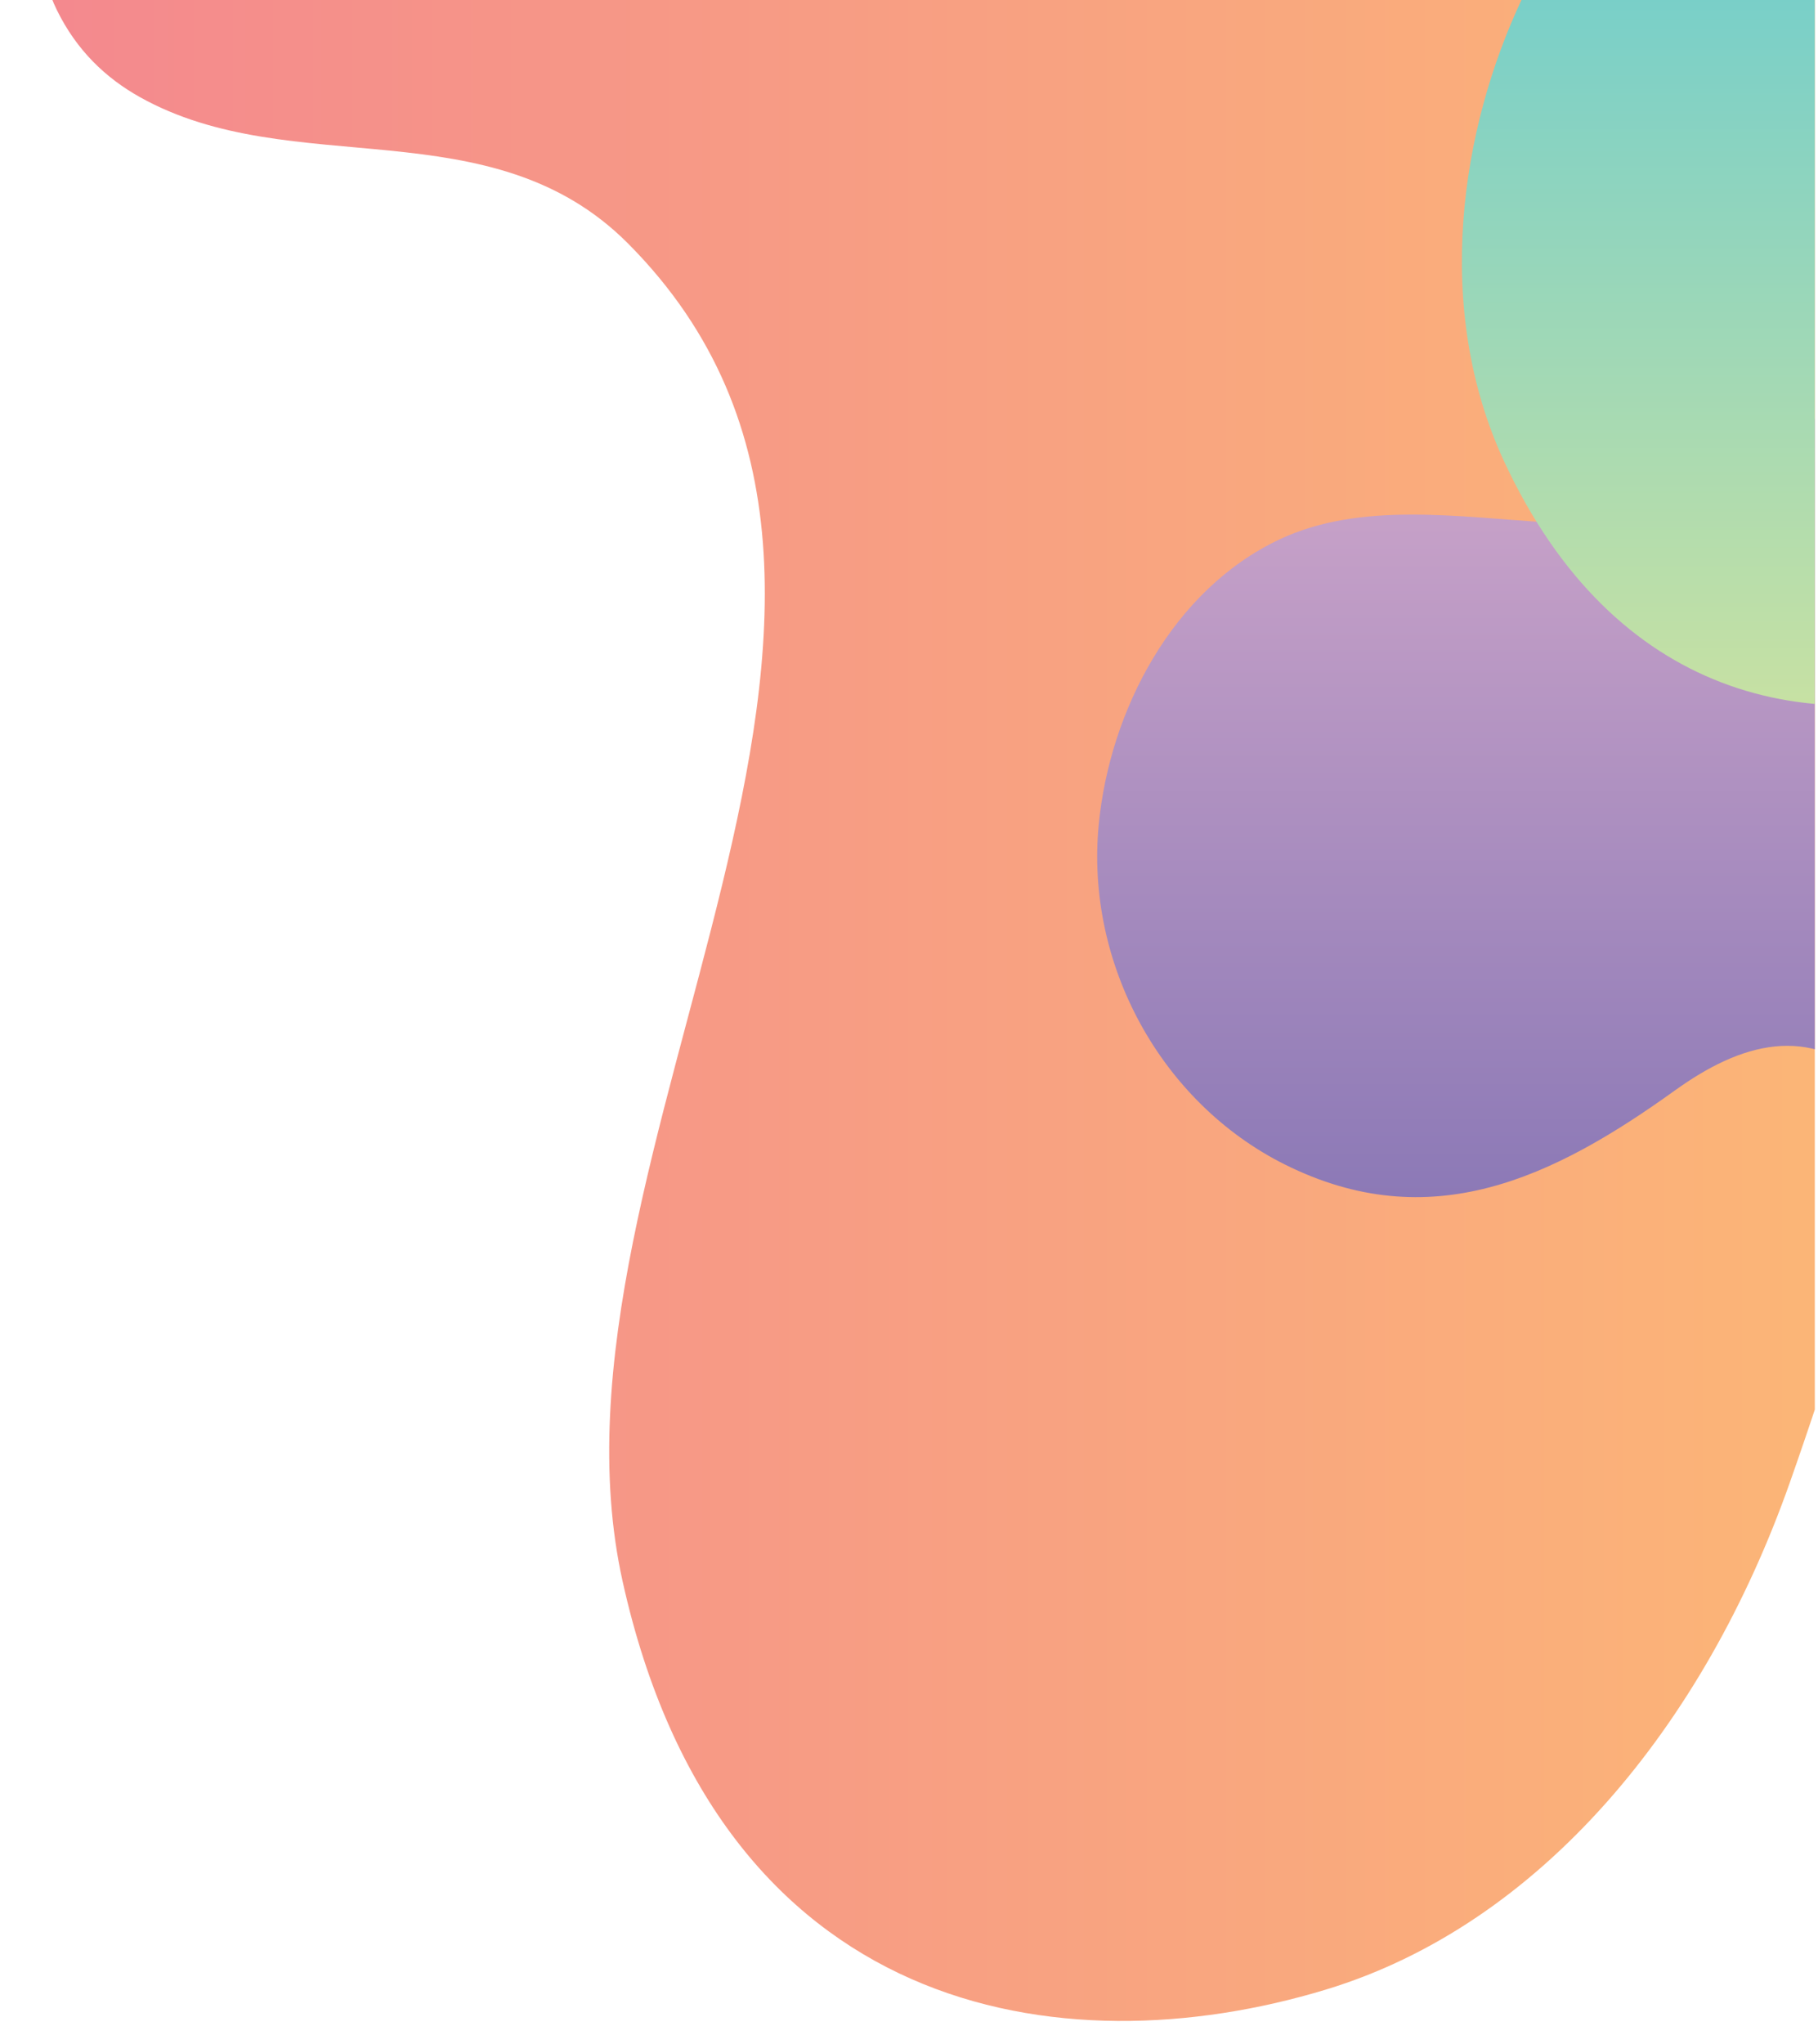 <?xml version="1.0" encoding="UTF-8" standalone="no"?><!DOCTYPE svg PUBLIC "-//W3C//DTD SVG 1.1//EN" "http://www.w3.org/Graphics/SVG/1.1/DTD/svg11.dtd"><svg width="100%" height="100%" viewBox="0 0 81 91" version="1.1" xmlns="http://www.w3.org/2000/svg" xmlns:xlink="http://www.w3.org/1999/xlink" xml:space="preserve" xmlns:serif="http://www.serif.com/" style="fill-rule:evenodd;clip-rule:evenodd;stroke-linejoin:round;stroke-miterlimit:1.414;"><rect id="Artboard1" x="0" y="0" width="80.858" height="90.859" style="fill:none;"/><clipPath id="_clip1"><rect x="0" y="0" width="80.858" height="90.859"/></clipPath><g clip-path="url(#_clip1)"><clipPath id="_clip2"><path d="M6.22,4.317c6.819,3.825 15.644,0.368 21.775,6.538c15.71,15.806 -4.484,40.491 -0.256,59.552c4.3,19.378 19.513,21.766 31.334,18.182c9.547,-2.892 16.847,-11.737 20.676,-22.587c7.14,-20.261 12.19,-44.904 3.509,-65.738c-7.36,-17.655 -22.028,-19.962 -36.731,-17.922c-5.694,0.793 -11.535,3.468 -16.85,6.069c-5.01,2.455 -11.197,2.393 -16.453,3.84c-2.932,0.806 -13.729,2.009 -10.691,8.195c0.881,1.796 2.172,3.02 3.687,3.871Z"/></clipPath><g clip-path="url(#_clip2)"><rect x="1.999" y="-0.622" width="79.415" height="90.608" style="fill:url(#_Linear3);fill-rule:nonzero;"/></g><clipPath id="_clip4"><path d="M87.535,0.812c3.204,-0.99 7.358,4.225 9.343,6.474c11.06,12.56 17.893,37.781 6.827,52.123c-3.274,4.239 -9.362,9.607 -14.815,10.341c-3.959,0.536 -7.651,-3.17 -7.475,-6.993c0.232,-4.962 6.993,-9.892 2.063,-14.526c-2.868,-2.697 -5.942,-1.766 -8.836,0.31c-5.437,3.908 -10.911,6.549 -17.405,3.305c-5.503,-2.753 -8.886,-8.915 -8.283,-15.137c0.493,-5.082 3.297,-10.452 8.057,-12.693c7.211,-3.391 17.311,2.796 22.99,-4.196c2.996,-3.693 3.927,-8.676 4.453,-13.438c0.229,-2.092 0.715,-4.834 3.081,-5.57Z"/></clipPath><g clip-path="url(#_clip4)"><rect x="48.885" y="0.688" width="40.427" height="60.501" style="fill:url(#_Linear5);fill-rule:nonzero;"/></g><clipPath id="_clip6"><path d="M88.904,30.297c-8.24,2.753 -17.003,0.734 -21.878,-9.728c-3.194,-6.863 -1.947,-14.847 0.794,-20.638c3.681,-7.781 9.272,-7.384 16.509,-9.178c4.46,-1.106 8.478,-6.119 13.406,-5.159c7.35,1.434 10.091,10.303 10.872,16.668c1.482,12.032 -8.64,24.335 -19.703,28.035Z"/></clipPath><g clip-path="url(#_clip6)"><rect x="65.134" y="-2.597" width="33.286" height="34.009" style="fill:url(#_Linear7);fill-rule:nonzero;"/></g></g><defs><linearGradient id="_Linear3" x1="0" y1="0" x2="1" y2="0" gradientUnits="userSpaceOnUse" gradientTransform="matrix(85.846,0,0,106.339,2.001,35.855)"><stop offset="0" style="stop-color:#f4898e;stop-opacity:1"/><stop offset="1" style="stop-color:#fcb975;stop-opacity:1"/></linearGradient><linearGradient id="_Linear5" x1="0" y1="0" x2="1" y2="0" gradientUnits="userSpaceOnUse" gradientTransform="matrix(3.02093e-06,-69.111,-69.111,-3.02093e-06,79.109,69.799)"><stop offset="0" style="stop-color:#6d64ad;stop-opacity:1"/><stop offset="1" style="stop-color:#f0bdd4;stop-opacity:1"/></linearGradient><linearGradient id="_Linear7" x1="0" y1="0" x2="1" y2="0" gradientUnits="userSpaceOnUse" gradientTransform="matrix(-2.00802e-06,45.938,45.938,2.00802e-06,86.945,-14.527)"><stop offset="0" style="stop-color:#55c7da;stop-opacity:1"/><stop offset="1" style="stop-color:#c7e1a3;stop-opacity:1"/></linearGradient></defs></svg>